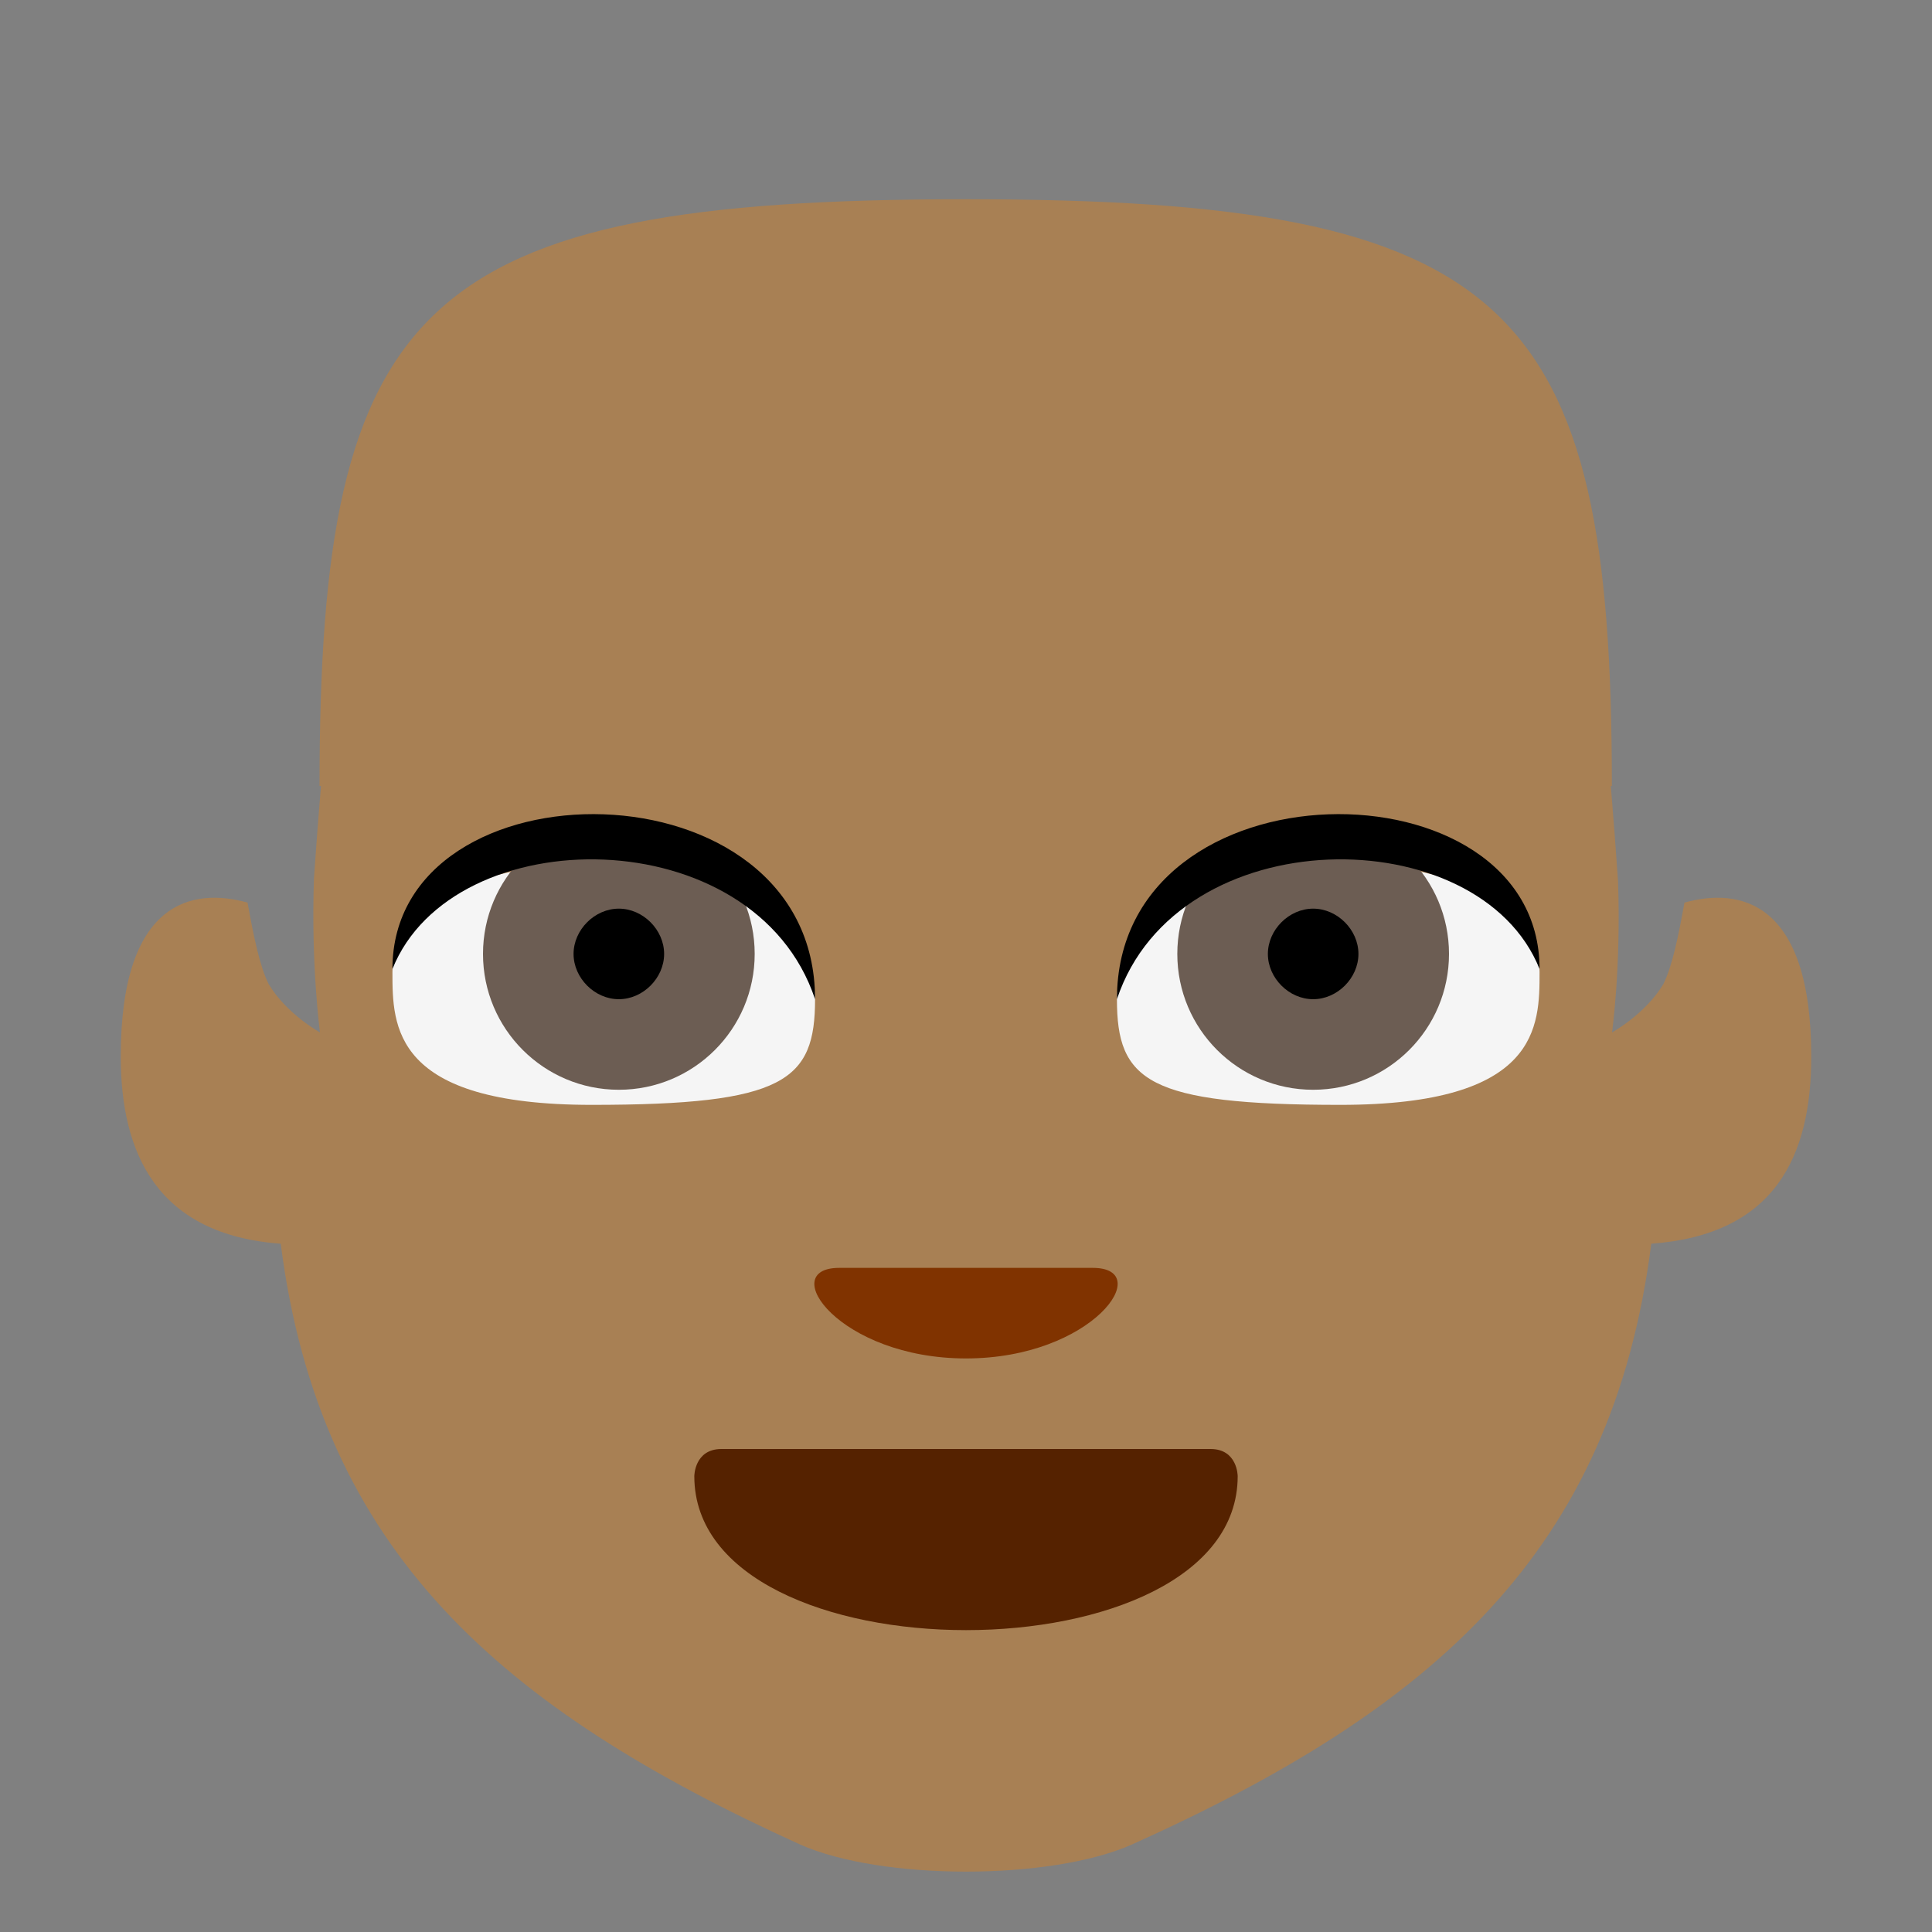 <?xml version="1.0" encoding="UTF-8" standalone="no"?>
<svg
   xmlns:dc="http://purl.org/dc/elements/1.1/"
   xmlns:cc="http://creativecommons.org/ns#"
   xmlns:rdf="http://www.w3.org/1999/02/22-rdf-syntax-ns#"
   xmlns:svg="http://www.w3.org/2000/svg"
   xmlns="http://www.w3.org/2000/svg"
   xmlns:sodipodi="http://sodipodi.sourceforge.net/DTD/sodipodi-0.dtd"
   xmlns:inkscape="http://www.inkscape.org/namespaces/inkscape"
   viewBox="0 0 64 64"
   enable-background="new 0 0 64 64"
   version="1.1"
   id="svg34"
   sodipodi:docname="Male My Age darker skin blad.svg"
   inkscape:version="0.92.0 r15299">
  <rect x="0" y="0" width="64" height="64" fill="#808080" stroke="none"/>
  <defs
     id="defs38" />
  <sodipodi:namedview
     pagecolor="#ffffff"
     bordercolor="#666666"
     borderopacity="1"
     objecttolerance="10"
     gridtolerance="10"
     guidetolerance="10"
     inkscape:pageopacity="0"
     inkscape:pageshadow="2"
     inkscape:window-width="1366"
     inkscape:window-height="705"
     id="namedview36"
     showgrid="false"
     inkscape:zoom="5.7673397"
     inkscape:cx="12.148971"
     inkscape:cy="36.399675"
     inkscape:window-x="-8"
     inkscape:window-y="-8"
     inkscape:window-maximized="1"
     inkscape:current-layer="svg34" />
  <path
     d="m 55.8,29.9 c -0.2,1.1 -0.4,2.1 -0.7,2.7 -0.6,1 -1.7,1.6 -1.7,1.6 0,0 0.3,-2.1 0.2,-5 C 52.4,11.8 51.4,16.6 32,16.6 c -19.4,0 -20.4,-4.8 -21.6,12.5 -0.1,2.9 0.2,5.1 0.2,5.1 0,0 -1.1,-0.6 -1.7,-1.6 C 8.6,32 8.4,31 8.2,29.9 6.4,29.4 4,29.8 4,35 c 0,3.2 1.2,5.9 5.3,6.2 1.3,10.2 7.3,15.4 17.2,19.9 2.7,1.2 8.3,1.2 11,0 10,-4.5 15.9,-9.7 17.2,-19.9 4.1,-0.3 5.3,-2.9 5.3,-6.2 0,-5.2 -2.4,-5.6 -4.2,-5.1"
     id="path12"
     style="fill:#a88054;fill-opacity:1"
     inkscape:connector-curvature="0" />
  <path
     d="m 41,48.9 c 0,3.4 -4.5,5.1 -9,5.1 -4.5,0 -9,-1.7 -9,-5.1 0,0 0,-0.9 0.9,-0.9 4.1,0 12.1,0 16.2,0 0.9,0 0.9,0.9 0.9,0.9"
     id="path14"
     style="fill:#552200"
     inkscape:connector-curvature="0" />
  <path
     d="m 20,28.6 c -5,0 -7,1.8 -7,3.6 0,1.8 0,4.4 6.6,4.4 6.4,0 7.4,-0.8 7.4,-3.5 0,-1.8 -2,-4.5 -7,-4.5"
     id="path16"
     inkscape:connector-curvature="0"
     style="fill:#f5f5f5" />
  <circle
     cx="20.5"
     cy="31.6"
     r="4.5"
     id="circle18"
     style="fill:#6c5d53" />
  <path
     d="m 22,31.6 c 0,0.8 -0.7,1.5 -1.5,1.5 -0.8,0 -1.5,-0.7 -1.5,-1.5 0,-0.8 0.7,-1.5 1.5,-1.5 0.8,0 1.5,0.7 1.5,1.5"
     id="path20"
     style="fill:#000000"
     inkscape:connector-curvature="0" />
  <path
     d="m 13,32.1 c 0,-7 14,-7 14,1 -2,-6 -12,-6 -14,-1"
     id="path22"
     style="fill:#000000"
     inkscape:connector-curvature="0" />
  <path
     d="m 44,28.6 c 5,0 7,1.8 7,3.6 0,1.8 0,4.4 -6.6,4.4 -6.4,0 -7.4,-0.8 -7.4,-3.5 0,-1.8 2,-4.5 7,-4.5"
     id="path24"
     inkscape:connector-curvature="0"
     style="fill:#f5f5f5" />
  <circle
     cx="43.5"
     cy="31.6"
     r="4.5"
     id="circle26"
     style="fill:#6c5d53" />
  <path
     d="m 42,31.6 c 0,0.8 0.7,1.5 1.5,1.5 0.8,0 1.5,-0.7 1.5,-1.5 0,-0.8 -0.7,-1.5 -1.5,-1.5 -0.8,0 -1.5,0.7 -1.5,1.5"
     id="path28"
     style="fill:#000000"
     inkscape:connector-curvature="0" />
  <path
     d="m 51,32.1 c 0,-7 -14,-7 -14,1 2,-6 12,-6 14,-1"
     id="path30"
     style="fill:#000000"
     inkscape:connector-curvature="0" />
  <path
     d="m 32,45 c -4.2,0 -6.3,-3 -4.2,-3 2.1,0 6.3,0 8.4,0 2.1,0 0,3 -4.2,3"
     id="path32"
     style="fill:#803300"
     inkscape:connector-curvature="0" />
  <path
     inkscape:connector-curvature="0"
     d="m 10.585,26.035 h 42.81 c 0,-16.005 -3.293,-19.435 -21.405,-19.435 -18.112,0 -21.405,3.43 -21.405,19.435 z"
     id="path10"
     style="fill:#a88054;stroke-width:0.686;fill-opacity:1" />
</svg>

